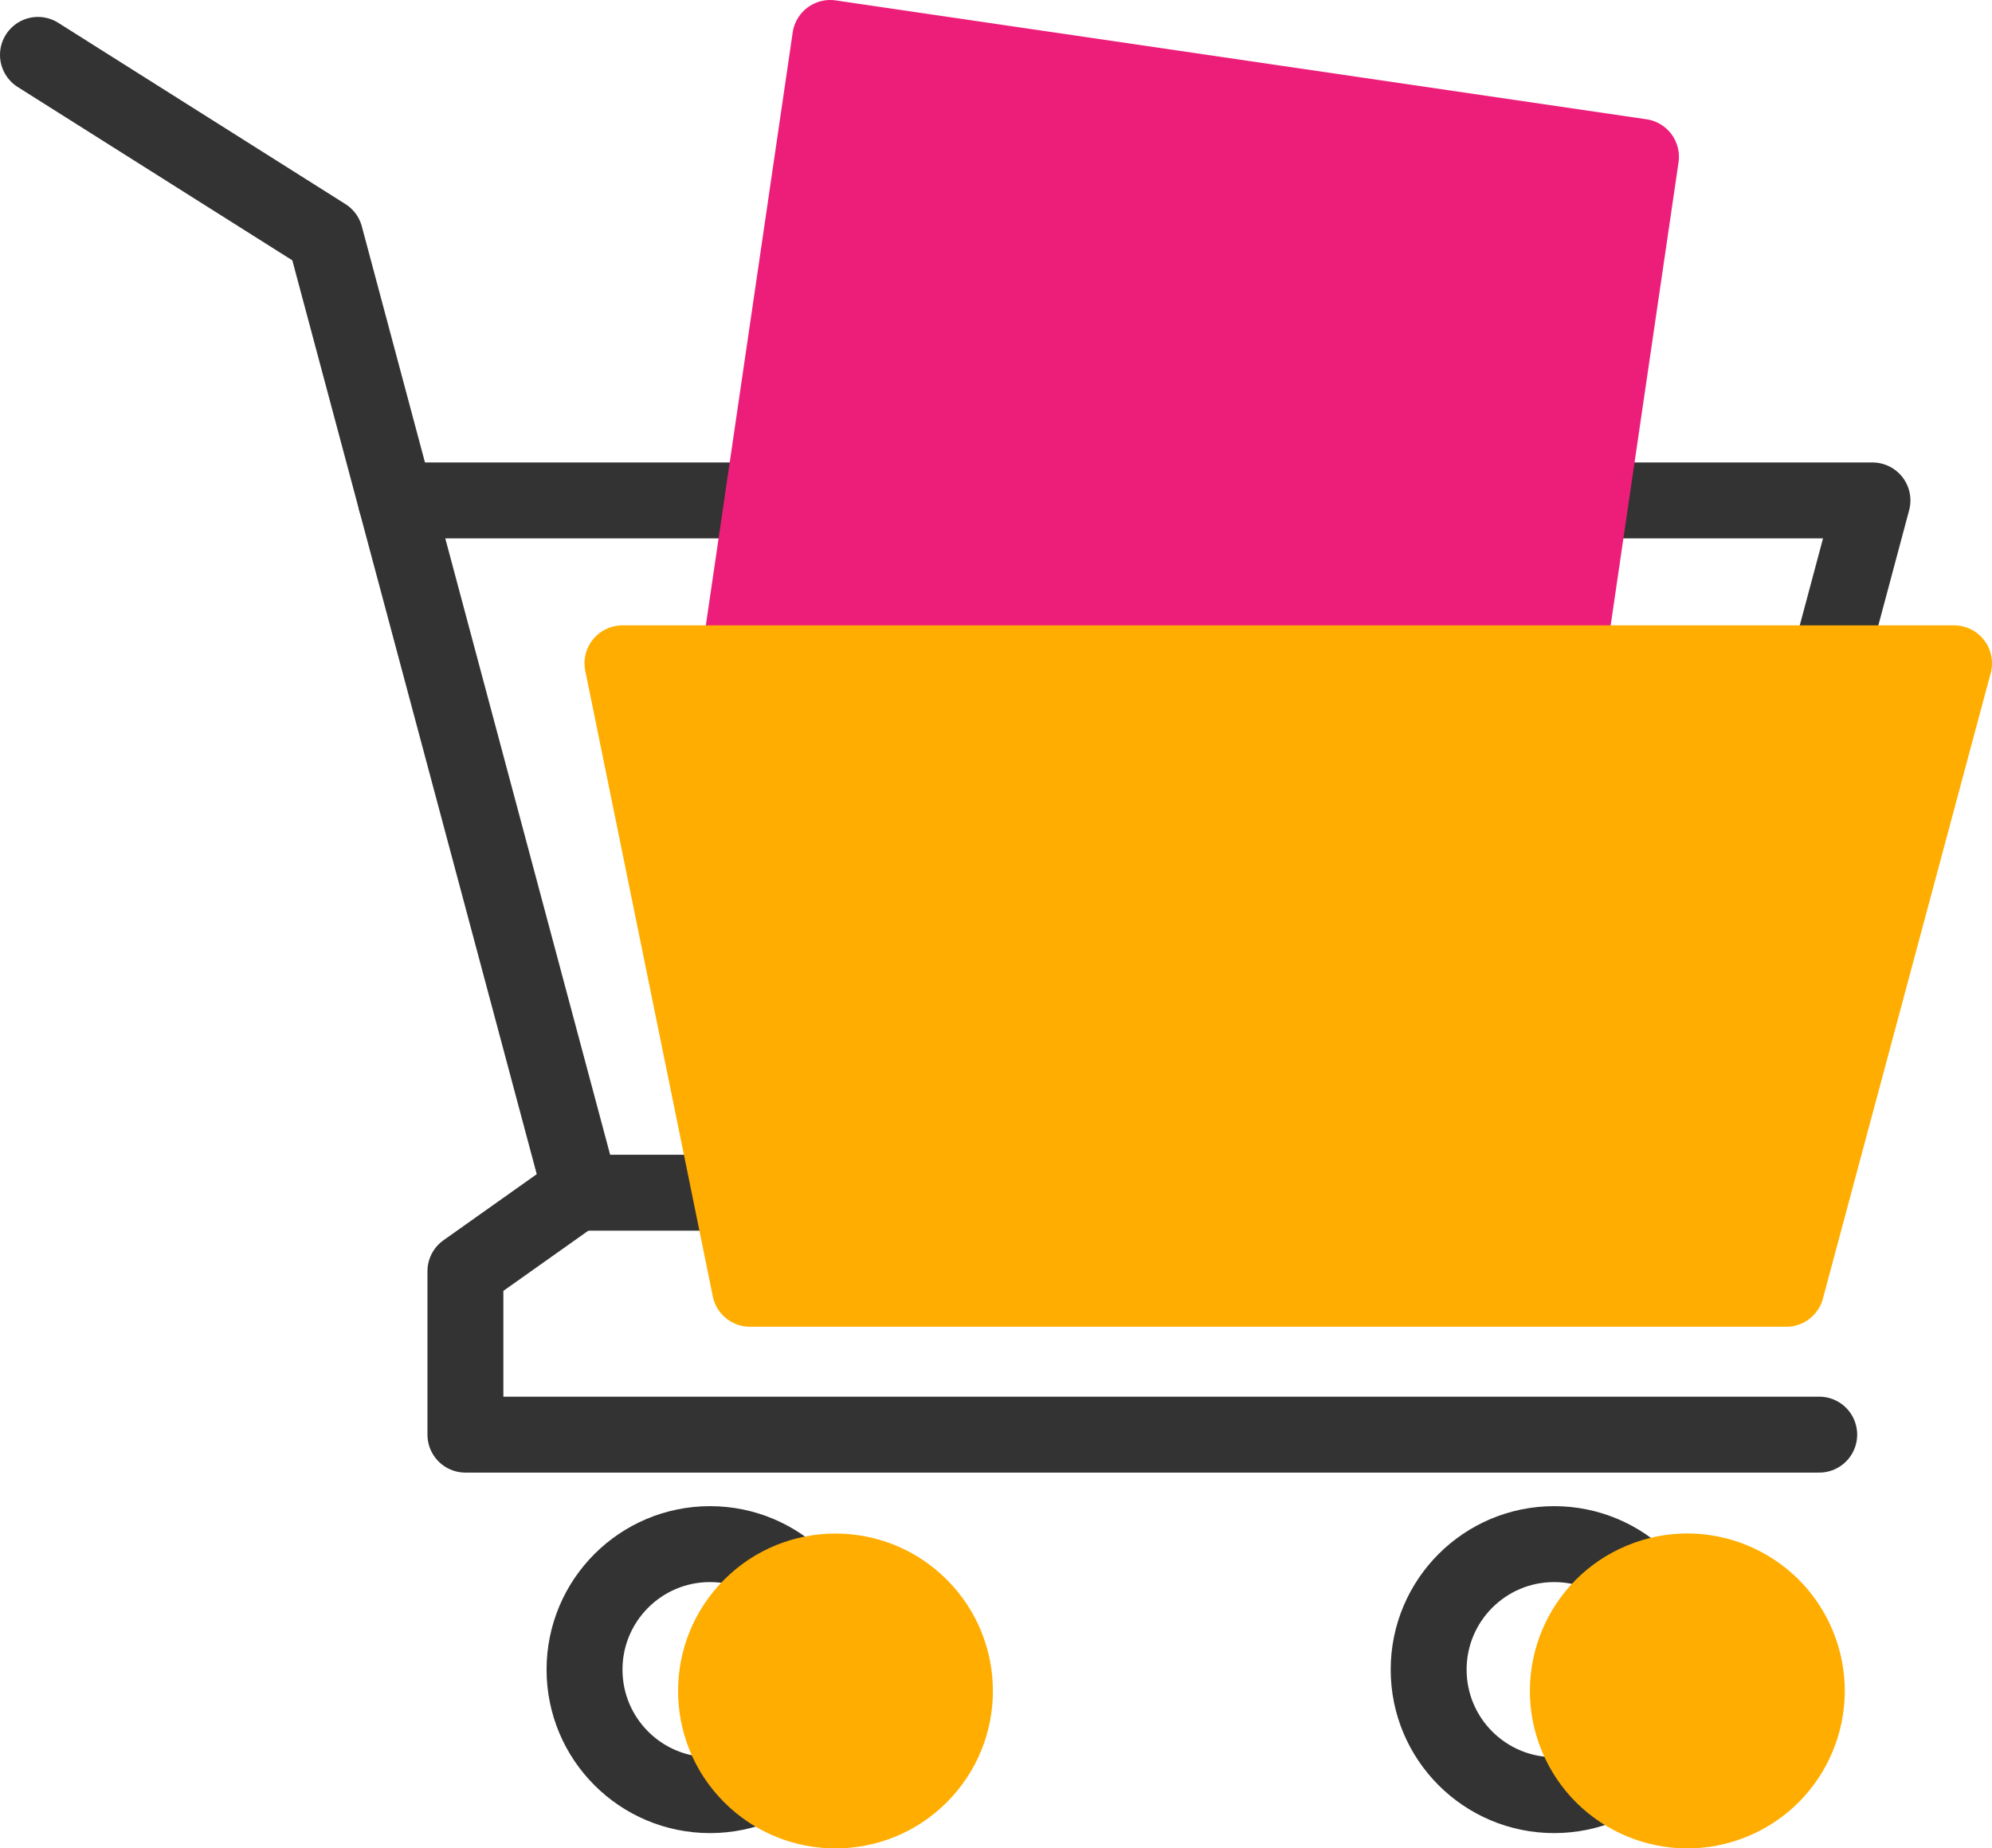 <svg xmlns="http://www.w3.org/2000/svg" viewBox="0 0 524.78 486.89"><defs><style>.cls-1{isolation:isolate;}.cls-2{fill:none;stroke:#333;stroke-linecap:round;stroke-linejoin:round;stroke-width:20px;}.cls-3{fill:#ed1e79;}.cls-3,.cls-4{mix-blend-mode:multiply;}.cls-4{fill:#ffad00;}</style></defs><g class="cls-1"><g id="Layer_2" data-name="Layer 2"><g id="Banner"><g id="Graphic_Elements" data-name="Graphic Elements"><polyline class="cls-2" points="153.06 313.29 122.61 334.86 122.61 377.9 479.26 377.9"/><circle class="cls-2" cx="187.05" cy="439.8" r="33.06"/><circle class="cls-2" cx="409.43" cy="439.8" r="33.06"/><polyline class="cls-2" points="104.28 131.82 85.66 62.21 10 14.46"/><polygon class="cls-2" points="493.29 131.82 444.52 314.17 443.58 314.17 153.06 314.17 104.28 131.82 493.29 131.82"/><path class="cls-3" d="M433.78,31.42,220.17.11a10,10,0,0,0-11.34,8.44L176,232.64A10,10,0,0,0,184.42,244L398,275.3a10,10,0,0,0,11.35-8.44l32.85-224.1A10,10,0,0,0,433.78,31.42Z"/><path class="cls-4" d="M164,164.73H514.78a10,10,0,0,1,9.57,12.9l-44.2,164.74a10,10,0,0,1-9.57,7.11h-273a10,10,0,0,1-9.75-7.76L154.25,177A10,10,0,0,1,164,164.73Z"/><circle class="cls-4" cx="220.1" cy="445.42" r="41.47" transform="translate(-250.49 286.1) rotate(-45)"/><circle class="cls-4" cx="444.52" cy="445.42" r="41.47" transform="translate(-136.62 204.01) rotate(-22.5)"/></g></g></g></g></svg>